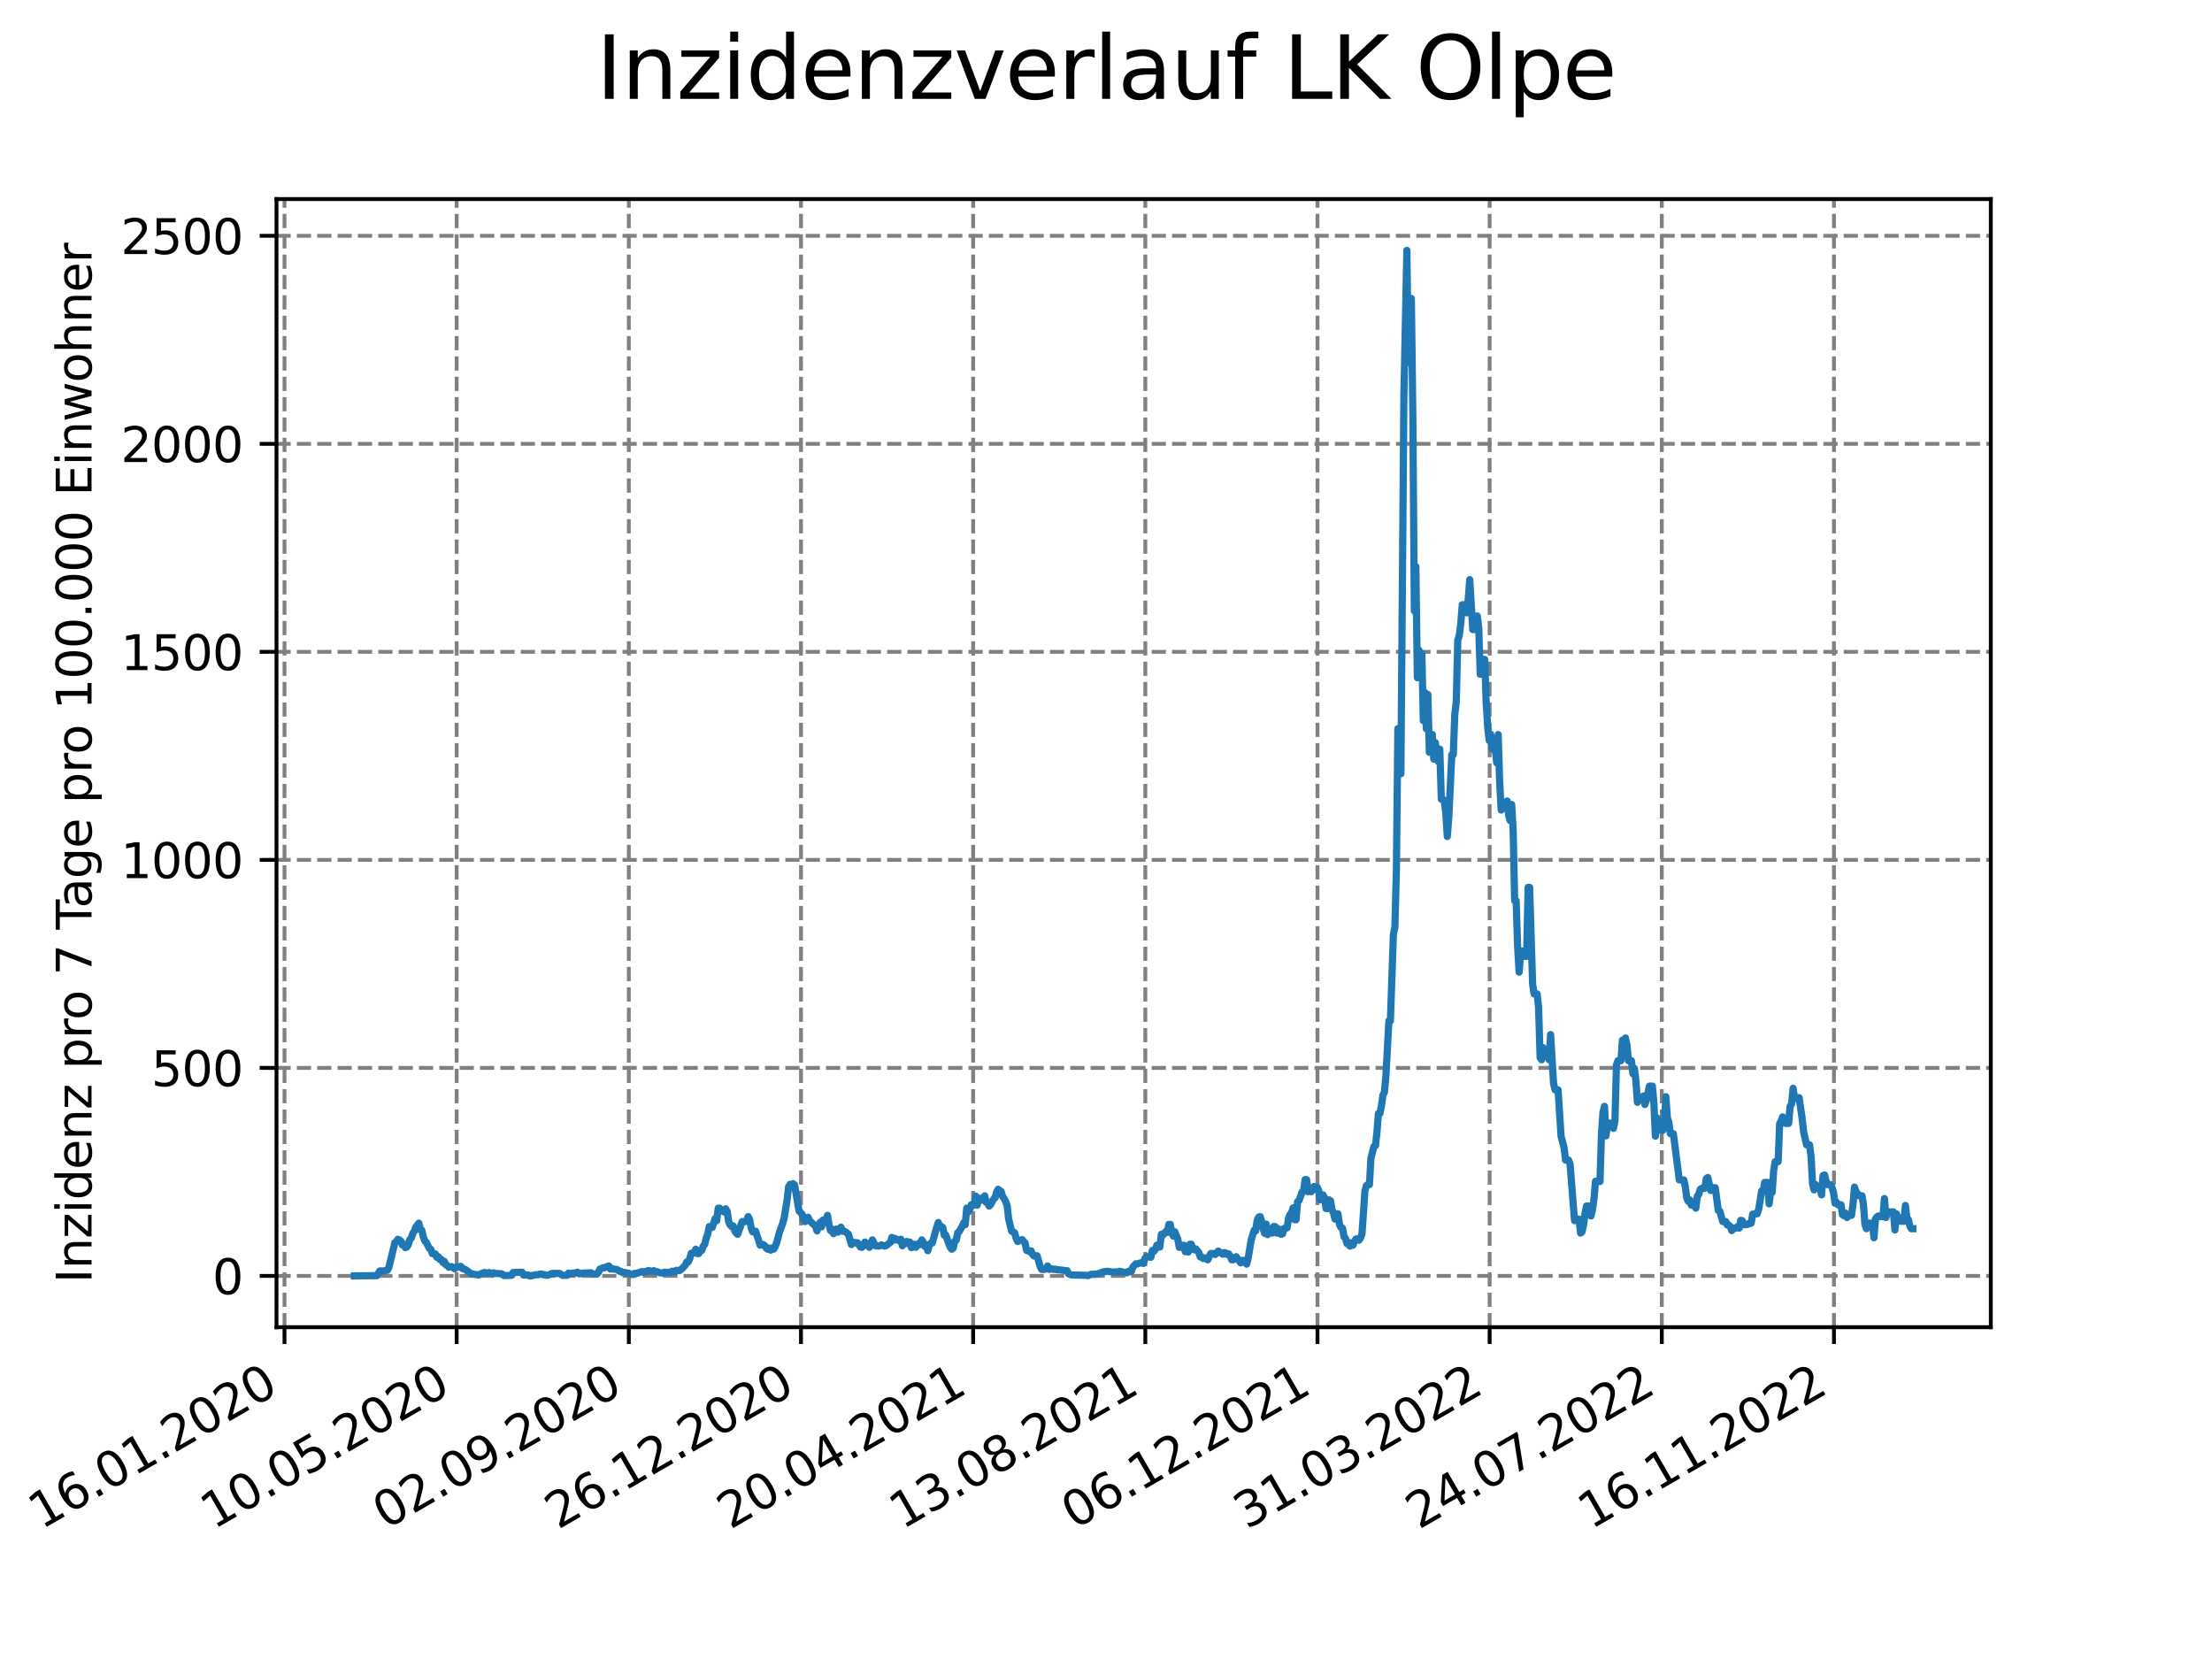 <?xml version="1.0" encoding="utf-8" standalone="no"?>
<!DOCTYPE svg PUBLIC "-//W3C//DTD SVG 1.1//EN"
  "http://www.w3.org/Graphics/SVG/1.1/DTD/svg11.dtd">
<svg xmlns:xlink="http://www.w3.org/1999/xlink" width="460.8pt" height="345.6pt" viewBox="0 0 460.8 345.6" xmlns="http://www.w3.org/2000/svg" version="1.1">
 <defs>
  <style type="text/css">*{stroke-linejoin: round; stroke-linecap: butt}</style>
 </defs>
 <g id="figure_1">
  <g id="patch_1">
   <path d="M 0 345.6 
L 460.8 345.6 
L 460.8 0 
L 0 0 
z
" style="fill: #ffffff"/>
  </g>
  <g id="axes_1">
   <g id="patch_2">
    <path d="M 57.6 276.48 
L 414.72 276.48 
L 414.72 41.472 
L 57.6 41.472 
z
" style="fill: #ffffff"/>
   </g>
   <g id="matplotlib.axis_1">
    <g id="xtick_1">
     <g id="line2d_1">
      <path d="M 59.266 276.48 
L 59.266 41.472 
" clip-path="url(#p05244211dd)" style="fill: none; stroke-dasharray: 2.96,1.28; stroke-dashoffset: 0; stroke: #808080; stroke-width: 0.8"/>
     </g>
     <g id="line2d_2">
      <defs>
       <path id="m98b326bfba" d="M 0 0 
L 0 3.5 
" style="stroke: #000000; stroke-width: 0.8"/>
      </defs>
      <g>
       <use xlink:href="#m98b326bfba" x="59.266" y="276.48" style="stroke: #000000; stroke-width: 0.8"/>
      </g>
     </g>
     <g id="text_1">
      <!-- 16.01.2020 -->
      <g transform="translate(8.641 318.689) rotate(-30) scale(0.1 -0.1)">
       <defs>
        <path id="DejaVuSans-31" d="M 794 531 
L 1825 531 
L 1825 4091 
L 703 3866 
L 703 4441 
L 1819 4666 
L 2450 4666 
L 2450 531 
L 3481 531 
L 3481 0 
L 794 0 
L 794 531 
z
" transform="scale(0.016)"/>
        <path id="DejaVuSans-36" d="M 2113 2584 
Q 1688 2584 1439 2293 
Q 1191 2003 1191 1497 
Q 1191 994 1439 701 
Q 1688 409 2113 409 
Q 2538 409 2786 701 
Q 3034 994 3034 1497 
Q 3034 2003 2786 2293 
Q 2538 2584 2113 2584 
z
M 3366 4563 
L 3366 3988 
Q 3128 4100 2886 4159 
Q 2644 4219 2406 4219 
Q 1781 4219 1451 3797 
Q 1122 3375 1075 2522 
Q 1259 2794 1537 2939 
Q 1816 3084 2150 3084 
Q 2853 3084 3261 2657 
Q 3669 2231 3669 1497 
Q 3669 778 3244 343 
Q 2819 -91 2113 -91 
Q 1303 -91 875 529 
Q 447 1150 447 2328 
Q 447 3434 972 4092 
Q 1497 4750 2381 4750 
Q 2619 4750 2861 4703 
Q 3103 4656 3366 4563 
z
" transform="scale(0.016)"/>
        <path id="DejaVuSans-2e" d="M 684 794 
L 1344 794 
L 1344 0 
L 684 0 
L 684 794 
z
" transform="scale(0.016)"/>
        <path id="DejaVuSans-30" d="M 2034 4250 
Q 1547 4250 1301 3770 
Q 1056 3291 1056 2328 
Q 1056 1369 1301 889 
Q 1547 409 2034 409 
Q 2525 409 2770 889 
Q 3016 1369 3016 2328 
Q 3016 3291 2770 3770 
Q 2525 4250 2034 4250 
z
M 2034 4750 
Q 2819 4750 3233 4129 
Q 3647 3509 3647 2328 
Q 3647 1150 3233 529 
Q 2819 -91 2034 -91 
Q 1250 -91 836 529 
Q 422 1150 422 2328 
Q 422 3509 836 4129 
Q 1250 4750 2034 4750 
z
" transform="scale(0.016)"/>
        <path id="DejaVuSans-32" d="M 1228 531 
L 3431 531 
L 3431 0 
L 469 0 
L 469 531 
Q 828 903 1448 1529 
Q 2069 2156 2228 2338 
Q 2531 2678 2651 2914 
Q 2772 3150 2772 3378 
Q 2772 3750 2511 3984 
Q 2250 4219 1831 4219 
Q 1534 4219 1204 4116 
Q 875 4013 500 3803 
L 500 4441 
Q 881 4594 1212 4672 
Q 1544 4750 1819 4750 
Q 2544 4750 2975 4387 
Q 3406 4025 3406 3419 
Q 3406 3131 3298 2873 
Q 3191 2616 2906 2266 
Q 2828 2175 2409 1742 
Q 1991 1309 1228 531 
z
" transform="scale(0.016)"/>
       </defs>
       <use xlink:href="#DejaVuSans-31"/>
       <use xlink:href="#DejaVuSans-36" x="63.623"/>
       <use xlink:href="#DejaVuSans-2e" x="127.246"/>
       <use xlink:href="#DejaVuSans-30" x="159.033"/>
       <use xlink:href="#DejaVuSans-31" x="222.656"/>
       <use xlink:href="#DejaVuSans-2e" x="286.279"/>
       <use xlink:href="#DejaVuSans-32" x="318.066"/>
       <use xlink:href="#DejaVuSans-30" x="381.689"/>
       <use xlink:href="#DejaVuSans-32" x="445.312"/>
       <use xlink:href="#DejaVuSans-30" x="508.936"/>
      </g>
     </g>
    </g>
    <g id="xtick_2">
     <g id="line2d_3">
      <path d="M 95.131 276.48 
L 95.131 41.472 
" clip-path="url(#p05244211dd)" style="fill: none; stroke-dasharray: 2.96,1.28; stroke-dashoffset: 0; stroke: #808080; stroke-width: 0.8"/>
     </g>
     <g id="line2d_4">
      <g>
       <use xlink:href="#m98b326bfba" x="95.131" y="276.48" style="stroke: #000000; stroke-width: 0.8"/>
      </g>
     </g>
     <g id="text_2">
      <!-- 10.05.2020 -->
      <g transform="translate(44.505 318.689) rotate(-30) scale(0.1 -0.1)">
       <defs>
        <path id="DejaVuSans-35" d="M 691 4666 
L 3169 4666 
L 3169 4134 
L 1269 4134 
L 1269 2991 
Q 1406 3038 1543 3061 
Q 1681 3084 1819 3084 
Q 2600 3084 3056 2656 
Q 3513 2228 3513 1497 
Q 3513 744 3044 326 
Q 2575 -91 1722 -91 
Q 1428 -91 1123 -41 
Q 819 9 494 109 
L 494 744 
Q 775 591 1075 516 
Q 1375 441 1709 441 
Q 2250 441 2565 725 
Q 2881 1009 2881 1497 
Q 2881 1984 2565 2268 
Q 2250 2553 1709 2553 
Q 1456 2553 1204 2497 
Q 953 2441 691 2322 
L 691 4666 
z
" transform="scale(0.016)"/>
       </defs>
       <use xlink:href="#DejaVuSans-31"/>
       <use xlink:href="#DejaVuSans-30" x="63.623"/>
       <use xlink:href="#DejaVuSans-2e" x="127.246"/>
       <use xlink:href="#DejaVuSans-30" x="159.033"/>
       <use xlink:href="#DejaVuSans-35" x="222.656"/>
       <use xlink:href="#DejaVuSans-2e" x="286.279"/>
       <use xlink:href="#DejaVuSans-32" x="318.066"/>
       <use xlink:href="#DejaVuSans-30" x="381.689"/>
       <use xlink:href="#DejaVuSans-32" x="445.312"/>
       <use xlink:href="#DejaVuSans-30" x="508.936"/>
      </g>
     </g>
    </g>
    <g id="xtick_3">
     <g id="line2d_5">
      <path d="M 130.996 276.48 
L 130.996 41.472 
" clip-path="url(#p05244211dd)" style="fill: none; stroke-dasharray: 2.96,1.28; stroke-dashoffset: 0; stroke: #808080; stroke-width: 0.8"/>
     </g>
     <g id="line2d_6">
      <g>
       <use xlink:href="#m98b326bfba" x="130.996" y="276.48" style="stroke: #000000; stroke-width: 0.8"/>
      </g>
     </g>
     <g id="text_3">
      <!-- 02.09.2020 -->
      <g transform="translate(80.37 318.689) rotate(-30) scale(0.1 -0.1)">
       <defs>
        <path id="DejaVuSans-39" d="M 703 97 
L 703 672 
Q 941 559 1184 500 
Q 1428 441 1663 441 
Q 2288 441 2617 861 
Q 2947 1281 2994 2138 
Q 2813 1869 2534 1725 
Q 2256 1581 1919 1581 
Q 1219 1581 811 2004 
Q 403 2428 403 3163 
Q 403 3881 828 4315 
Q 1253 4750 1959 4750 
Q 2769 4750 3195 4129 
Q 3622 3509 3622 2328 
Q 3622 1225 3098 567 
Q 2575 -91 1691 -91 
Q 1453 -91 1209 -44 
Q 966 3 703 97 
z
M 1959 2075 
Q 2384 2075 2632 2365 
Q 2881 2656 2881 3163 
Q 2881 3666 2632 3958 
Q 2384 4250 1959 4250 
Q 1534 4250 1286 3958 
Q 1038 3666 1038 3163 
Q 1038 2656 1286 2365 
Q 1534 2075 1959 2075 
z
" transform="scale(0.016)"/>
       </defs>
       <use xlink:href="#DejaVuSans-30"/>
       <use xlink:href="#DejaVuSans-32" x="63.623"/>
       <use xlink:href="#DejaVuSans-2e" x="127.246"/>
       <use xlink:href="#DejaVuSans-30" x="159.033"/>
       <use xlink:href="#DejaVuSans-39" x="222.656"/>
       <use xlink:href="#DejaVuSans-2e" x="286.279"/>
       <use xlink:href="#DejaVuSans-32" x="318.066"/>
       <use xlink:href="#DejaVuSans-30" x="381.689"/>
       <use xlink:href="#DejaVuSans-32" x="445.312"/>
       <use xlink:href="#DejaVuSans-30" x="508.936"/>
      </g>
     </g>
    </g>
    <g id="xtick_4">
     <g id="line2d_7">
      <path d="M 166.86 276.48 
L 166.86 41.472 
" clip-path="url(#p05244211dd)" style="fill: none; stroke-dasharray: 2.96,1.28; stroke-dashoffset: 0; stroke: #808080; stroke-width: 0.8"/>
     </g>
     <g id="line2d_8">
      <g>
       <use xlink:href="#m98b326bfba" x="166.86" y="276.48" style="stroke: #000000; stroke-width: 0.8"/>
      </g>
     </g>
     <g id="text_4">
      <!-- 26.12.2020 -->
      <g transform="translate(116.235 318.689) rotate(-30) scale(0.1 -0.1)">
       <use xlink:href="#DejaVuSans-32"/>
       <use xlink:href="#DejaVuSans-36" x="63.623"/>
       <use xlink:href="#DejaVuSans-2e" x="127.246"/>
       <use xlink:href="#DejaVuSans-31" x="159.033"/>
       <use xlink:href="#DejaVuSans-32" x="222.656"/>
       <use xlink:href="#DejaVuSans-2e" x="286.279"/>
       <use xlink:href="#DejaVuSans-32" x="318.066"/>
       <use xlink:href="#DejaVuSans-30" x="381.689"/>
       <use xlink:href="#DejaVuSans-32" x="445.312"/>
       <use xlink:href="#DejaVuSans-30" x="508.936"/>
      </g>
     </g>
    </g>
    <g id="xtick_5">
     <g id="line2d_9">
      <path d="M 202.725 276.48 
L 202.725 41.472 
" clip-path="url(#p05244211dd)" style="fill: none; stroke-dasharray: 2.96,1.28; stroke-dashoffset: 0; stroke: #808080; stroke-width: 0.8"/>
     </g>
     <g id="line2d_10">
      <g>
       <use xlink:href="#m98b326bfba" x="202.725" y="276.48" style="stroke: #000000; stroke-width: 0.8"/>
      </g>
     </g>
     <g id="text_5">
      <!-- 20.04.2021 -->
      <g transform="translate(152.1 318.689) rotate(-30) scale(0.1 -0.1)">
       <defs>
        <path id="DejaVuSans-34" d="M 2419 4116 
L 825 1625 
L 2419 1625 
L 2419 4116 
z
M 2253 4666 
L 3047 4666 
L 3047 1625 
L 3713 1625 
L 3713 1100 
L 3047 1100 
L 3047 0 
L 2419 0 
L 2419 1100 
L 313 1100 
L 313 1709 
L 2253 4666 
z
" transform="scale(0.016)"/>
       </defs>
       <use xlink:href="#DejaVuSans-32"/>
       <use xlink:href="#DejaVuSans-30" x="63.623"/>
       <use xlink:href="#DejaVuSans-2e" x="127.246"/>
       <use xlink:href="#DejaVuSans-30" x="159.033"/>
       <use xlink:href="#DejaVuSans-34" x="222.656"/>
       <use xlink:href="#DejaVuSans-2e" x="286.279"/>
       <use xlink:href="#DejaVuSans-32" x="318.066"/>
       <use xlink:href="#DejaVuSans-30" x="381.689"/>
       <use xlink:href="#DejaVuSans-32" x="445.312"/>
       <use xlink:href="#DejaVuSans-31" x="508.936"/>
      </g>
     </g>
    </g>
    <g id="xtick_6">
     <g id="line2d_11">
      <path d="M 238.59 276.48 
L 238.59 41.472 
" clip-path="url(#p05244211dd)" style="fill: none; stroke-dasharray: 2.96,1.28; stroke-dashoffset: 0; stroke: #808080; stroke-width: 0.8"/>
     </g>
     <g id="line2d_12">
      <g>
       <use xlink:href="#m98b326bfba" x="238.59" y="276.48" style="stroke: #000000; stroke-width: 0.8"/>
      </g>
     </g>
     <g id="text_6">
      <!-- 13.08.2021 -->
      <g transform="translate(187.965 318.689) rotate(-30) scale(0.1 -0.1)">
       <defs>
        <path id="DejaVuSans-33" d="M 2597 2516 
Q 3050 2419 3304 2112 
Q 3559 1806 3559 1356 
Q 3559 666 3084 287 
Q 2609 -91 1734 -91 
Q 1441 -91 1130 -33 
Q 819 25 488 141 
L 488 750 
Q 750 597 1062 519 
Q 1375 441 1716 441 
Q 2309 441 2620 675 
Q 2931 909 2931 1356 
Q 2931 1769 2642 2001 
Q 2353 2234 1838 2234 
L 1294 2234 
L 1294 2753 
L 1863 2753 
Q 2328 2753 2575 2939 
Q 2822 3125 2822 3475 
Q 2822 3834 2567 4026 
Q 2313 4219 1838 4219 
Q 1578 4219 1281 4162 
Q 984 4106 628 3988 
L 628 4550 
Q 988 4650 1302 4700 
Q 1616 4750 1894 4750 
Q 2613 4750 3031 4423 
Q 3450 4097 3450 3541 
Q 3450 3153 3228 2886 
Q 3006 2619 2597 2516 
z
" transform="scale(0.016)"/>
        <path id="DejaVuSans-38" d="M 2034 2216 
Q 1584 2216 1326 1975 
Q 1069 1734 1069 1313 
Q 1069 891 1326 650 
Q 1584 409 2034 409 
Q 2484 409 2743 651 
Q 3003 894 3003 1313 
Q 3003 1734 2745 1975 
Q 2488 2216 2034 2216 
z
M 1403 2484 
Q 997 2584 770 2862 
Q 544 3141 544 3541 
Q 544 4100 942 4425 
Q 1341 4750 2034 4750 
Q 2731 4750 3128 4425 
Q 3525 4100 3525 3541 
Q 3525 3141 3298 2862 
Q 3072 2584 2669 2484 
Q 3125 2378 3379 2068 
Q 3634 1759 3634 1313 
Q 3634 634 3220 271 
Q 2806 -91 2034 -91 
Q 1263 -91 848 271 
Q 434 634 434 1313 
Q 434 1759 690 2068 
Q 947 2378 1403 2484 
z
M 1172 3481 
Q 1172 3119 1398 2916 
Q 1625 2713 2034 2713 
Q 2441 2713 2670 2916 
Q 2900 3119 2900 3481 
Q 2900 3844 2670 4047 
Q 2441 4250 2034 4250 
Q 1625 4250 1398 4047 
Q 1172 3844 1172 3481 
z
" transform="scale(0.016)"/>
       </defs>
       <use xlink:href="#DejaVuSans-31"/>
       <use xlink:href="#DejaVuSans-33" x="63.623"/>
       <use xlink:href="#DejaVuSans-2e" x="127.246"/>
       <use xlink:href="#DejaVuSans-30" x="159.033"/>
       <use xlink:href="#DejaVuSans-38" x="222.656"/>
       <use xlink:href="#DejaVuSans-2e" x="286.279"/>
       <use xlink:href="#DejaVuSans-32" x="318.066"/>
       <use xlink:href="#DejaVuSans-30" x="381.689"/>
       <use xlink:href="#DejaVuSans-32" x="445.312"/>
       <use xlink:href="#DejaVuSans-31" x="508.936"/>
      </g>
     </g>
    </g>
    <g id="xtick_7">
     <g id="line2d_13">
      <path d="M 274.455 276.48 
L 274.455 41.472 
" clip-path="url(#p05244211dd)" style="fill: none; stroke-dasharray: 2.96,1.28; stroke-dashoffset: 0; stroke: #808080; stroke-width: 0.8"/>
     </g>
     <g id="line2d_14">
      <g>
       <use xlink:href="#m98b326bfba" x="274.455" y="276.48" style="stroke: #000000; stroke-width: 0.8"/>
      </g>
     </g>
     <g id="text_7">
      <!-- 06.12.2021 -->
      <g transform="translate(223.83 318.689) rotate(-30) scale(0.1 -0.1)">
       <use xlink:href="#DejaVuSans-30"/>
       <use xlink:href="#DejaVuSans-36" x="63.623"/>
       <use xlink:href="#DejaVuSans-2e" x="127.246"/>
       <use xlink:href="#DejaVuSans-31" x="159.033"/>
       <use xlink:href="#DejaVuSans-32" x="222.656"/>
       <use xlink:href="#DejaVuSans-2e" x="286.279"/>
       <use xlink:href="#DejaVuSans-32" x="318.066"/>
       <use xlink:href="#DejaVuSans-30" x="381.689"/>
       <use xlink:href="#DejaVuSans-32" x="445.312"/>
       <use xlink:href="#DejaVuSans-31" x="508.936"/>
      </g>
     </g>
    </g>
    <g id="xtick_8">
     <g id="line2d_15">
      <path d="M 310.32 276.48 
L 310.32 41.472 
" clip-path="url(#p05244211dd)" style="fill: none; stroke-dasharray: 2.96,1.28; stroke-dashoffset: 0; stroke: #808080; stroke-width: 0.8"/>
     </g>
     <g id="line2d_16">
      <g>
       <use xlink:href="#m98b326bfba" x="310.32" y="276.48" style="stroke: #000000; stroke-width: 0.8"/>
      </g>
     </g>
     <g id="text_8">
      <!-- 31.03.2022 -->
      <g transform="translate(259.694 318.689) rotate(-30) scale(0.1 -0.1)">
       <use xlink:href="#DejaVuSans-33"/>
       <use xlink:href="#DejaVuSans-31" x="63.623"/>
       <use xlink:href="#DejaVuSans-2e" x="127.246"/>
       <use xlink:href="#DejaVuSans-30" x="159.033"/>
       <use xlink:href="#DejaVuSans-33" x="222.656"/>
       <use xlink:href="#DejaVuSans-2e" x="286.279"/>
       <use xlink:href="#DejaVuSans-32" x="318.066"/>
       <use xlink:href="#DejaVuSans-30" x="381.689"/>
       <use xlink:href="#DejaVuSans-32" x="445.312"/>
       <use xlink:href="#DejaVuSans-32" x="508.936"/>
      </g>
     </g>
    </g>
    <g id="xtick_9">
     <g id="line2d_17">
      <path d="M 346.184 276.48 
L 346.184 41.472 
" clip-path="url(#p05244211dd)" style="fill: none; stroke-dasharray: 2.96,1.28; stroke-dashoffset: 0; stroke: #808080; stroke-width: 0.8"/>
     </g>
     <g id="line2d_18">
      <g>
       <use xlink:href="#m98b326bfba" x="346.184" y="276.48" style="stroke: #000000; stroke-width: 0.8"/>
      </g>
     </g>
     <g id="text_9">
      <!-- 24.07.2022 -->
      <g transform="translate(295.559 318.689) rotate(-30) scale(0.1 -0.1)">
       <defs>
        <path id="DejaVuSans-37" d="M 525 4666 
L 3525 4666 
L 3525 4397 
L 1831 0 
L 1172 0 
L 2766 4134 
L 525 4134 
L 525 4666 
z
" transform="scale(0.016)"/>
       </defs>
       <use xlink:href="#DejaVuSans-32"/>
       <use xlink:href="#DejaVuSans-34" x="63.623"/>
       <use xlink:href="#DejaVuSans-2e" x="127.246"/>
       <use xlink:href="#DejaVuSans-30" x="159.033"/>
       <use xlink:href="#DejaVuSans-37" x="222.656"/>
       <use xlink:href="#DejaVuSans-2e" x="286.279"/>
       <use xlink:href="#DejaVuSans-32" x="318.066"/>
       <use xlink:href="#DejaVuSans-30" x="381.689"/>
       <use xlink:href="#DejaVuSans-32" x="445.312"/>
       <use xlink:href="#DejaVuSans-32" x="508.936"/>
      </g>
     </g>
    </g>
    <g id="xtick_10">
     <g id="line2d_19">
      <path d="M 382.049 276.48 
L 382.049 41.472 
" clip-path="url(#p05244211dd)" style="fill: none; stroke-dasharray: 2.96,1.28; stroke-dashoffset: 0; stroke: #808080; stroke-width: 0.8"/>
     </g>
     <g id="line2d_20">
      <g>
       <use xlink:href="#m98b326bfba" x="382.049" y="276.48" style="stroke: #000000; stroke-width: 0.8"/>
      </g>
     </g>
     <g id="text_10">
      <!-- 16.11.2022 -->
      <g transform="translate(331.424 318.689) rotate(-30) scale(0.1 -0.1)">
       <use xlink:href="#DejaVuSans-31"/>
       <use xlink:href="#DejaVuSans-36" x="63.623"/>
       <use xlink:href="#DejaVuSans-2e" x="127.246"/>
       <use xlink:href="#DejaVuSans-31" x="159.033"/>
       <use xlink:href="#DejaVuSans-31" x="222.656"/>
       <use xlink:href="#DejaVuSans-2e" x="286.279"/>
       <use xlink:href="#DejaVuSans-32" x="318.066"/>
       <use xlink:href="#DejaVuSans-30" x="381.689"/>
       <use xlink:href="#DejaVuSans-32" x="445.312"/>
       <use xlink:href="#DejaVuSans-32" x="508.936"/>
      </g>
     </g>
    </g>
   </g>
   <g id="matplotlib.axis_2">
    <g id="ytick_1">
     <g id="line2d_21">
      <path d="M 57.6 265.798 
L 414.72 265.798 
" clip-path="url(#p05244211dd)" style="fill: none; stroke-dasharray: 2.96,1.28; stroke-dashoffset: 0; stroke: #808080; stroke-width: 0.8"/>
     </g>
     <g id="line2d_22">
      <defs>
       <path id="m832ee7e97d" d="M 0 0 
L -3.5 0 
" style="stroke: #000000; stroke-width: 0.8"/>
      </defs>
      <g>
       <use xlink:href="#m832ee7e97d" x="57.6" y="265.798" style="stroke: #000000; stroke-width: 0.8"/>
      </g>
     </g>
     <g id="text_11">
      <!-- 0 -->
      <g transform="translate(44.237 269.597) scale(0.1 -0.1)">
       <use xlink:href="#DejaVuSans-30"/>
      </g>
     </g>
    </g>
    <g id="ytick_2">
     <g id="line2d_23">
      <path d="M 57.6 222.463 
L 414.72 222.463 
" clip-path="url(#p05244211dd)" style="fill: none; stroke-dasharray: 2.96,1.28; stroke-dashoffset: 0; stroke: #808080; stroke-width: 0.8"/>
     </g>
     <g id="line2d_24">
      <g>
       <use xlink:href="#m832ee7e97d" x="57.6" y="222.463" style="stroke: #000000; stroke-width: 0.8"/>
      </g>
     </g>
     <g id="text_12">
      <!-- 500 -->
      <g transform="translate(31.512 226.262) scale(0.1 -0.1)">
       <use xlink:href="#DejaVuSans-35"/>
       <use xlink:href="#DejaVuSans-30" x="63.623"/>
       <use xlink:href="#DejaVuSans-30" x="127.246"/>
      </g>
     </g>
    </g>
    <g id="ytick_3">
     <g id="line2d_25">
      <path d="M 57.6 179.127 
L 414.72 179.127 
" clip-path="url(#p05244211dd)" style="fill: none; stroke-dasharray: 2.96,1.28; stroke-dashoffset: 0; stroke: #808080; stroke-width: 0.8"/>
     </g>
     <g id="line2d_26">
      <g>
       <use xlink:href="#m832ee7e97d" x="57.6" y="179.127" style="stroke: #000000; stroke-width: 0.8"/>
      </g>
     </g>
     <g id="text_13">
      <!-- 1000 -->
      <g transform="translate(25.15 182.926) scale(0.1 -0.1)">
       <use xlink:href="#DejaVuSans-31"/>
       <use xlink:href="#DejaVuSans-30" x="63.623"/>
       <use xlink:href="#DejaVuSans-30" x="127.246"/>
       <use xlink:href="#DejaVuSans-30" x="190.869"/>
      </g>
     </g>
    </g>
    <g id="ytick_4">
     <g id="line2d_27">
      <path d="M 57.6 135.792 
L 414.72 135.792 
" clip-path="url(#p05244211dd)" style="fill: none; stroke-dasharray: 2.96,1.28; stroke-dashoffset: 0; stroke: #808080; stroke-width: 0.8"/>
     </g>
     <g id="line2d_28">
      <g>
       <use xlink:href="#m832ee7e97d" x="57.6" y="135.792" style="stroke: #000000; stroke-width: 0.8"/>
      </g>
     </g>
     <g id="text_14">
      <!-- 1500 -->
      <g transform="translate(25.15 139.591) scale(0.1 -0.1)">
       <use xlink:href="#DejaVuSans-31"/>
       <use xlink:href="#DejaVuSans-35" x="63.623"/>
       <use xlink:href="#DejaVuSans-30" x="127.246"/>
       <use xlink:href="#DejaVuSans-30" x="190.869"/>
      </g>
     </g>
    </g>
    <g id="ytick_5">
     <g id="line2d_29">
      <path d="M 57.6 92.457 
L 414.72 92.457 
" clip-path="url(#p05244211dd)" style="fill: none; stroke-dasharray: 2.96,1.28; stroke-dashoffset: 0; stroke: #808080; stroke-width: 0.8"/>
     </g>
     <g id="line2d_30">
      <g>
       <use xlink:href="#m832ee7e97d" x="57.6" y="92.457" style="stroke: #000000; stroke-width: 0.8"/>
      </g>
     </g>
     <g id="text_15">
      <!-- 2000 -->
      <g transform="translate(25.15 96.256) scale(0.1 -0.1)">
       <use xlink:href="#DejaVuSans-32"/>
       <use xlink:href="#DejaVuSans-30" x="63.623"/>
       <use xlink:href="#DejaVuSans-30" x="127.246"/>
       <use xlink:href="#DejaVuSans-30" x="190.869"/>
      </g>
     </g>
    </g>
    <g id="ytick_6">
     <g id="line2d_31">
      <path d="M 57.6 49.121 
L 414.72 49.121 
" clip-path="url(#p05244211dd)" style="fill: none; stroke-dasharray: 2.96,1.28; stroke-dashoffset: 0; stroke: #808080; stroke-width: 0.8"/>
     </g>
     <g id="line2d_32">
      <g>
       <use xlink:href="#m832ee7e97d" x="57.6" y="49.121" style="stroke: #000000; stroke-width: 0.8"/>
      </g>
     </g>
     <g id="text_16">
      <!-- 2500 -->
      <g transform="translate(25.15 52.921) scale(0.1 -0.1)">
       <use xlink:href="#DejaVuSans-32"/>
       <use xlink:href="#DejaVuSans-35" x="63.623"/>
       <use xlink:href="#DejaVuSans-30" x="127.246"/>
       <use xlink:href="#DejaVuSans-30" x="190.869"/>
      </g>
     </g>
    </g>
    <g id="text_17">
     <!-- Inzidenz pro 7 Tage pro 100.000 Einwohner -->
     <g transform="translate(19.07 267.301) rotate(-90) scale(0.1 -0.1)">
      <defs>
       <path id="DejaVuSans-49" d="M 628 4666 
L 1259 4666 
L 1259 0 
L 628 0 
L 628 4666 
z
" transform="scale(0.016)"/>
       <path id="DejaVuSans-6e" d="M 3513 2113 
L 3513 0 
L 2938 0 
L 2938 2094 
Q 2938 2591 2744 2837 
Q 2550 3084 2163 3084 
Q 1697 3084 1428 2787 
Q 1159 2491 1159 1978 
L 1159 0 
L 581 0 
L 581 3500 
L 1159 3500 
L 1159 2956 
Q 1366 3272 1645 3428 
Q 1925 3584 2291 3584 
Q 2894 3584 3203 3211 
Q 3513 2838 3513 2113 
z
" transform="scale(0.016)"/>
       <path id="DejaVuSans-7a" d="M 353 3500 
L 3084 3500 
L 3084 2975 
L 922 459 
L 3084 459 
L 3084 0 
L 275 0 
L 275 525 
L 2438 3041 
L 353 3041 
L 353 3500 
z
" transform="scale(0.016)"/>
       <path id="DejaVuSans-69" d="M 603 3500 
L 1178 3500 
L 1178 0 
L 603 0 
L 603 3500 
z
M 603 4863 
L 1178 4863 
L 1178 4134 
L 603 4134 
L 603 4863 
z
" transform="scale(0.016)"/>
       <path id="DejaVuSans-64" d="M 2906 2969 
L 2906 4863 
L 3481 4863 
L 3481 0 
L 2906 0 
L 2906 525 
Q 2725 213 2448 61 
Q 2172 -91 1784 -91 
Q 1150 -91 751 415 
Q 353 922 353 1747 
Q 353 2572 751 3078 
Q 1150 3584 1784 3584 
Q 2172 3584 2448 3432 
Q 2725 3281 2906 2969 
z
M 947 1747 
Q 947 1113 1208 752 
Q 1469 391 1925 391 
Q 2381 391 2643 752 
Q 2906 1113 2906 1747 
Q 2906 2381 2643 2742 
Q 2381 3103 1925 3103 
Q 1469 3103 1208 2742 
Q 947 2381 947 1747 
z
" transform="scale(0.016)"/>
       <path id="DejaVuSans-65" d="M 3597 1894 
L 3597 1613 
L 953 1613 
Q 991 1019 1311 708 
Q 1631 397 2203 397 
Q 2534 397 2845 478 
Q 3156 559 3463 722 
L 3463 178 
Q 3153 47 2828 -22 
Q 2503 -91 2169 -91 
Q 1331 -91 842 396 
Q 353 884 353 1716 
Q 353 2575 817 3079 
Q 1281 3584 2069 3584 
Q 2775 3584 3186 3129 
Q 3597 2675 3597 1894 
z
M 3022 2063 
Q 3016 2534 2758 2815 
Q 2500 3097 2075 3097 
Q 1594 3097 1305 2825 
Q 1016 2553 972 2059 
L 3022 2063 
z
" transform="scale(0.016)"/>
       <path id="DejaVuSans-20" transform="scale(0.016)"/>
       <path id="DejaVuSans-70" d="M 1159 525 
L 1159 -1331 
L 581 -1331 
L 581 3500 
L 1159 3500 
L 1159 2969 
Q 1341 3281 1617 3432 
Q 1894 3584 2278 3584 
Q 2916 3584 3314 3078 
Q 3713 2572 3713 1747 
Q 3713 922 3314 415 
Q 2916 -91 2278 -91 
Q 1894 -91 1617 61 
Q 1341 213 1159 525 
z
M 3116 1747 
Q 3116 2381 2855 2742 
Q 2594 3103 2138 3103 
Q 1681 3103 1420 2742 
Q 1159 2381 1159 1747 
Q 1159 1113 1420 752 
Q 1681 391 2138 391 
Q 2594 391 2855 752 
Q 3116 1113 3116 1747 
z
" transform="scale(0.016)"/>
       <path id="DejaVuSans-72" d="M 2631 2963 
Q 2534 3019 2420 3045 
Q 2306 3072 2169 3072 
Q 1681 3072 1420 2755 
Q 1159 2438 1159 1844 
L 1159 0 
L 581 0 
L 581 3500 
L 1159 3500 
L 1159 2956 
Q 1341 3275 1631 3429 
Q 1922 3584 2338 3584 
Q 2397 3584 2469 3576 
Q 2541 3569 2628 3553 
L 2631 2963 
z
" transform="scale(0.016)"/>
       <path id="DejaVuSans-6f" d="M 1959 3097 
Q 1497 3097 1228 2736 
Q 959 2375 959 1747 
Q 959 1119 1226 758 
Q 1494 397 1959 397 
Q 2419 397 2687 759 
Q 2956 1122 2956 1747 
Q 2956 2369 2687 2733 
Q 2419 3097 1959 3097 
z
M 1959 3584 
Q 2709 3584 3137 3096 
Q 3566 2609 3566 1747 
Q 3566 888 3137 398 
Q 2709 -91 1959 -91 
Q 1206 -91 779 398 
Q 353 888 353 1747 
Q 353 2609 779 3096 
Q 1206 3584 1959 3584 
z
" transform="scale(0.016)"/>
       <path id="DejaVuSans-54" d="M -19 4666 
L 3928 4666 
L 3928 4134 
L 2272 4134 
L 2272 0 
L 1638 0 
L 1638 4134 
L -19 4134 
L -19 4666 
z
" transform="scale(0.016)"/>
       <path id="DejaVuSans-61" d="M 2194 1759 
Q 1497 1759 1228 1600 
Q 959 1441 959 1056 
Q 959 750 1161 570 
Q 1363 391 1709 391 
Q 2188 391 2477 730 
Q 2766 1069 2766 1631 
L 2766 1759 
L 2194 1759 
z
M 3341 1997 
L 3341 0 
L 2766 0 
L 2766 531 
Q 2569 213 2275 61 
Q 1981 -91 1556 -91 
Q 1019 -91 701 211 
Q 384 513 384 1019 
Q 384 1609 779 1909 
Q 1175 2209 1959 2209 
L 2766 2209 
L 2766 2266 
Q 2766 2663 2505 2880 
Q 2244 3097 1772 3097 
Q 1472 3097 1187 3025 
Q 903 2953 641 2809 
L 641 3341 
Q 956 3463 1253 3523 
Q 1550 3584 1831 3584 
Q 2591 3584 2966 3190 
Q 3341 2797 3341 1997 
z
" transform="scale(0.016)"/>
       <path id="DejaVuSans-67" d="M 2906 1791 
Q 2906 2416 2648 2759 
Q 2391 3103 1925 3103 
Q 1463 3103 1205 2759 
Q 947 2416 947 1791 
Q 947 1169 1205 825 
Q 1463 481 1925 481 
Q 2391 481 2648 825 
Q 2906 1169 2906 1791 
z
M 3481 434 
Q 3481 -459 3084 -895 
Q 2688 -1331 1869 -1331 
Q 1566 -1331 1297 -1286 
Q 1028 -1241 775 -1147 
L 775 -588 
Q 1028 -725 1275 -790 
Q 1522 -856 1778 -856 
Q 2344 -856 2625 -561 
Q 2906 -266 2906 331 
L 2906 616 
Q 2728 306 2450 153 
Q 2172 0 1784 0 
Q 1141 0 747 490 
Q 353 981 353 1791 
Q 353 2603 747 3093 
Q 1141 3584 1784 3584 
Q 2172 3584 2450 3431 
Q 2728 3278 2906 2969 
L 2906 3500 
L 3481 3500 
L 3481 434 
z
" transform="scale(0.016)"/>
       <path id="DejaVuSans-45" d="M 628 4666 
L 3578 4666 
L 3578 4134 
L 1259 4134 
L 1259 2753 
L 3481 2753 
L 3481 2222 
L 1259 2222 
L 1259 531 
L 3634 531 
L 3634 0 
L 628 0 
L 628 4666 
z
" transform="scale(0.016)"/>
       <path id="DejaVuSans-77" d="M 269 3500 
L 844 3500 
L 1563 769 
L 2278 3500 
L 2956 3500 
L 3675 769 
L 4391 3500 
L 4966 3500 
L 4050 0 
L 3372 0 
L 2619 2869 
L 1863 0 
L 1184 0 
L 269 3500 
z
" transform="scale(0.016)"/>
       <path id="DejaVuSans-68" d="M 3513 2113 
L 3513 0 
L 2938 0 
L 2938 2094 
Q 2938 2591 2744 2837 
Q 2550 3084 2163 3084 
Q 1697 3084 1428 2787 
Q 1159 2491 1159 1978 
L 1159 0 
L 581 0 
L 581 4863 
L 1159 4863 
L 1159 2956 
Q 1366 3272 1645 3428 
Q 1925 3584 2291 3584 
Q 2894 3584 3203 3211 
Q 3513 2838 3513 2113 
z
" transform="scale(0.016)"/>
      </defs>
      <use xlink:href="#DejaVuSans-49"/>
      <use xlink:href="#DejaVuSans-6e" x="29.492"/>
      <use xlink:href="#DejaVuSans-7a" x="92.871"/>
      <use xlink:href="#DejaVuSans-69" x="145.361"/>
      <use xlink:href="#DejaVuSans-64" x="173.145"/>
      <use xlink:href="#DejaVuSans-65" x="236.621"/>
      <use xlink:href="#DejaVuSans-6e" x="298.145"/>
      <use xlink:href="#DejaVuSans-7a" x="361.523"/>
      <use xlink:href="#DejaVuSans-20" x="414.014"/>
      <use xlink:href="#DejaVuSans-70" x="445.801"/>
      <use xlink:href="#DejaVuSans-72" x="509.277"/>
      <use xlink:href="#DejaVuSans-6f" x="548.141"/>
      <use xlink:href="#DejaVuSans-20" x="609.322"/>
      <use xlink:href="#DejaVuSans-37" x="641.109"/>
      <use xlink:href="#DejaVuSans-20" x="704.732"/>
      <use xlink:href="#DejaVuSans-54" x="736.52"/>
      <use xlink:href="#DejaVuSans-61" x="781.104"/>
      <use xlink:href="#DejaVuSans-67" x="842.383"/>
      <use xlink:href="#DejaVuSans-65" x="905.859"/>
      <use xlink:href="#DejaVuSans-20" x="967.383"/>
      <use xlink:href="#DejaVuSans-70" x="999.17"/>
      <use xlink:href="#DejaVuSans-72" x="1062.646"/>
      <use xlink:href="#DejaVuSans-6f" x="1101.51"/>
      <use xlink:href="#DejaVuSans-20" x="1162.691"/>
      <use xlink:href="#DejaVuSans-31" x="1194.479"/>
      <use xlink:href="#DejaVuSans-30" x="1258.102"/>
      <use xlink:href="#DejaVuSans-30" x="1321.725"/>
      <use xlink:href="#DejaVuSans-2e" x="1385.348"/>
      <use xlink:href="#DejaVuSans-30" x="1417.135"/>
      <use xlink:href="#DejaVuSans-30" x="1480.758"/>
      <use xlink:href="#DejaVuSans-30" x="1544.381"/>
      <use xlink:href="#DejaVuSans-20" x="1608.004"/>
      <use xlink:href="#DejaVuSans-45" x="1639.791"/>
      <use xlink:href="#DejaVuSans-69" x="1702.975"/>
      <use xlink:href="#DejaVuSans-6e" x="1730.758"/>
      <use xlink:href="#DejaVuSans-77" x="1794.137"/>
      <use xlink:href="#DejaVuSans-6f" x="1875.924"/>
      <use xlink:href="#DejaVuSans-68" x="1937.105"/>
      <use xlink:href="#DejaVuSans-6e" x="2000.484"/>
      <use xlink:href="#DejaVuSans-65" x="2063.863"/>
      <use xlink:href="#DejaVuSans-72" x="2125.387"/>
     </g>
    </g>
   </g>
   <g id="line2d_33">
    <path d="M 73.833 265.798 
L 78.511 265.733 
L 79.134 264.763 
L 80.07 264.763 
L 80.382 264.633 
L 80.694 264.633 
L 81.006 264.051 
L 82.253 258.875 
L 82.565 258.681 
L 82.877 258.163 
L 83.189 258.292 
L 83.501 258.551 
L 83.813 259.328 
L 84.124 259.134 
L 84.436 259.91 
L 84.748 259.781 
L 85.06 259.263 
L 85.372 258.228 
L 85.684 257.904 
L 85.996 256.934 
L 86.307 256.481 
L 86.619 255.64 
L 87.243 254.799 
L 87.555 256.157 
L 87.867 256.287 
L 88.179 257.645 
L 88.491 258.487 
L 88.802 258.81 
L 89.426 260.039 
L 89.738 260.234 
L 90.05 261.139 
L 90.674 261.204 
L 90.985 261.916 
L 91.297 261.786 
L 91.609 262.369 
L 91.921 262.369 
L 92.233 262.951 
L 92.545 262.757 
L 92.857 263.469 
L 93.169 263.598 
L 93.48 263.986 
L 94.104 263.857 
L 94.728 264.31 
L 95.04 263.986 
L 95.352 263.986 
L 95.975 263.792 
L 96.287 264.245 
L 96.911 264.439 
L 98.158 265.345 
L 99.718 265.604 
L 100.342 265.28 
L 100.965 265.086 
L 101.277 265.216 
L 101.589 265.216 
L 101.901 265.086 
L 102.525 265.345 
L 102.836 265.151 
L 103.148 265.28 
L 104.396 265.345 
L 104.708 265.474 
L 105.02 265.733 
L 106.579 265.668 
L 106.891 265.086 
L 108.762 265.021 
L 109.074 265.604 
L 110.009 265.604 
L 110.321 265.798 
L 110.633 265.798 
L 110.945 265.668 
L 111.257 265.668 
L 111.569 265.539 
L 112.192 265.539 
L 112.504 265.41 
L 112.816 265.41 
L 113.128 265.539 
L 113.44 265.539 
L 113.752 265.668 
L 114.064 265.668 
L 114.999 265.28 
L 116.559 265.28 
L 117.182 265.668 
L 118.118 265.668 
L 118.43 265.216 
L 118.742 265.345 
L 119.054 265.216 
L 119.677 265.216 
L 120.301 265.021 
L 120.613 265.345 
L 120.925 265.345 
L 121.237 265.216 
L 123.108 265.151 
L 123.42 265.345 
L 124.355 265.41 
L 124.667 265.021 
L 124.979 264.374 
L 125.603 264.116 
L 125.915 264.116 
L 126.538 263.792 
L 126.85 263.727 
L 127.162 264.374 
L 127.474 264.245 
L 127.786 264.374 
L 128.41 264.439 
L 128.721 264.568 
L 129.033 264.827 
L 129.345 264.827 
L 129.657 265.086 
L 130.281 265.086 
L 130.593 265.216 
L 130.905 265.216 
L 131.528 265.474 
L 131.84 265.474 
L 132.152 265.28 
L 132.776 265.216 
L 133.711 264.892 
L 134.023 265.021 
L 134.335 264.892 
L 134.647 264.892 
L 134.959 264.698 
L 135.271 264.698 
L 135.583 264.827 
L 135.894 264.827 
L 136.206 264.698 
L 136.518 264.892 
L 136.83 264.892 
L 137.454 265.151 
L 138.078 265.216 
L 138.389 265.021 
L 139.637 265.086 
L 139.949 264.827 
L 140.261 264.827 
L 140.572 265.021 
L 140.884 264.633 
L 141.508 264.698 
L 142.132 264.245 
L 142.756 263.533 
L 143.067 262.886 
L 143.379 262.886 
L 143.691 262.175 
L 144.003 261.075 
L 144.627 261.01 
L 144.939 260.234 
L 145.25 261.139 
L 145.562 261.139 
L 145.874 260.492 
L 146.186 260.492 
L 146.498 259.586 
L 146.81 259.198 
L 147.122 257.904 
L 147.434 257.128 
L 147.745 255.51 
L 148.369 255.704 
L 148.993 253.828 
L 149.305 254.281 
L 149.617 251.693 
L 149.929 251.693 
L 150.24 252.146 
L 150.864 252.469 
L 151.176 251.822 
L 151.488 252.34 
L 151.8 254.54 
L 152.112 255.187 
L 152.423 255.51 
L 152.735 255.381 
L 153.047 256.351 
L 153.359 256.869 
L 153.671 257.128 
L 154.607 254.475 
L 155.23 254.475 
L 155.542 254.281 
L 155.854 253.44 
L 156.166 254.087 
L 156.478 255.769 
L 156.79 256.61 
L 157.101 256.675 
L 157.413 256.481 
L 158.349 259.392 
L 158.661 259.263 
L 158.973 259.263 
L 159.285 259.457 
L 159.596 259.975 
L 159.908 260.234 
L 160.22 259.975 
L 160.532 260.428 
L 160.844 259.975 
L 161.156 260.234 
L 161.468 259.716 
L 161.779 258.939 
L 162.403 256.61 
L 163.027 254.928 
L 163.339 253.828 
L 163.963 250.011 
L 164.274 247.229 
L 164.586 246.711 
L 164.898 246.776 
L 165.21 246.582 
L 165.522 246.84 
L 166.458 252.275 
L 167.081 252.922 
L 167.393 254.087 
L 167.705 254.475 
L 168.017 253.699 
L 168.329 253.569 
L 168.641 254.281 
L 169.888 255.446 
L 170.2 256.416 
L 170.512 255.316 
L 170.824 254.669 
L 171.136 255.575 
L 171.447 254.152 
L 171.759 254.346 
L 172.071 254.346 
L 172.383 253.181 
L 172.695 255.122 
L 173.007 256.351 
L 173.319 256.028 
L 173.63 256.998 
L 174.254 256.028 
L 174.566 256.675 
L 175.19 255.64 
L 175.502 256.481 
L 175.814 256.481 
L 176.125 256.61 
L 176.749 257.128 
L 177.373 259.263 
L 177.685 258.875 
L 177.997 258.81 
L 178.308 258.939 
L 178.62 258.875 
L 179.244 259.781 
L 179.556 259.845 
L 179.868 259.457 
L 180.18 258.745 
L 181.115 259.845 
L 181.427 258.875 
L 181.739 258.292 
L 182.363 259.522 
L 182.987 259.586 
L 183.298 259.522 
L 183.61 259.328 
L 184.234 259.586 
L 184.546 259.522 
L 185.481 258.81 
L 185.793 257.775 
L 186.105 258.357 
L 186.417 257.969 
L 186.729 258.292 
L 187.041 258.228 
L 187.353 258.487 
L 187.665 258.163 
L 187.976 259.522 
L 188.288 259.198 
L 188.6 259.069 
L 188.912 258.616 
L 189.224 258.875 
L 189.536 258.745 
L 189.848 259.91 
L 190.159 259.716 
L 190.471 259.198 
L 190.783 259.845 
L 191.407 259.004 
L 191.719 259.263 
L 192.031 258.292 
L 192.343 258.745 
L 192.654 259.651 
L 192.966 259.328 
L 193.278 260.557 
L 193.59 259.392 
L 193.902 259.004 
L 194.214 258.939 
L 194.837 256.675 
L 195.461 254.669 
L 195.773 255.446 
L 196.085 255.51 
L 196.397 255.704 
L 196.709 257.322 
L 197.021 257.257 
L 197.644 259.069 
L 197.956 259.845 
L 198.268 260.234 
L 198.58 259.975 
L 198.892 258.551 
L 199.204 258.357 
L 199.516 256.804 
L 199.827 256.546 
L 200.451 255.446 
L 200.763 254.734 
L 201.075 255.122 
L 201.387 251.693 
L 201.699 252.469 
L 202.01 252.016 
L 202.322 250.981 
L 202.634 251.111 
L 202.946 251.046 
L 203.258 249.17 
L 203.57 251.046 
L 203.882 249.817 
L 204.194 249.622 
L 204.505 250.011 
L 204.817 250.011 
L 205.129 249.105 
L 205.441 250.464 
L 205.753 250.528 
L 206.065 251.24 
L 206.377 250.917 
L 207 249.752 
L 207.312 249.493 
L 207.624 248.264 
L 207.936 247.746 
L 208.248 248.07 
L 208.56 248.199 
L 208.872 249.299 
L 209.183 249.687 
L 209.495 250.27 
L 209.807 251.175 
L 210.119 253.957 
L 210.743 256.481 
L 211.366 256.804 
L 211.678 257.969 
L 211.99 258.616 
L 212.926 258.228 
L 213.55 258.939 
L 213.861 260.492 
L 214.173 260.557 
L 214.485 260.751 
L 214.797 260.557 
L 215.109 261.333 
L 215.421 261.657 
L 216.045 261.592 
L 216.668 263.792 
L 216.98 264.439 
L 217.604 264.439 
L 217.916 264.245 
L 218.228 263.727 
L 218.539 264.439 
L 219.163 264.31 
L 219.475 264.439 
L 219.787 264.374 
L 220.099 264.504 
L 221.034 264.568 
L 221.97 264.698 
L 222.282 264.698 
L 222.594 265.345 
L 223.217 265.604 
L 226.336 265.668 
L 226.648 265.733 
L 227.272 265.474 
L 228.519 265.41 
L 229.143 265.216 
L 229.767 264.957 
L 230.702 264.827 
L 231.95 265.021 
L 232.574 264.957 
L 232.885 265.021 
L 233.197 264.827 
L 234.757 265.151 
L 235.068 264.827 
L 235.38 264.957 
L 235.692 264.827 
L 236.004 263.921 
L 236.628 263.274 
L 236.94 263.274 
L 237.563 263.08 
L 237.875 263.016 
L 238.187 263.21 
L 238.499 262.175 
L 238.811 261.786 
L 239.435 261.851 
L 239.746 261.916 
L 240.058 260.492 
L 240.37 260.686 
L 240.682 260.298 
L 240.994 259.392 
L 241.306 259.392 
L 241.618 259.781 
L 241.93 257.128 
L 242.241 257.322 
L 242.865 256.546 
L 243.177 256.74 
L 243.489 255.057 
L 243.801 255.057 
L 244.113 256.804 
L 244.425 257.516 
L 244.736 256.61 
L 245.36 258.163 
L 245.672 259.845 
L 245.984 259.845 
L 246.608 259.392 
L 246.919 260.751 
L 247.231 260.686 
L 247.543 260.816 
L 247.855 259.198 
L 248.167 259.198 
L 248.479 260.039 
L 248.791 260.363 
L 249.103 260.169 
L 249.726 260.881 
L 250.038 261.851 
L 250.35 261.851 
L 250.662 262.175 
L 250.974 262.045 
L 251.286 262.11 
L 251.597 262.433 
L 252.221 261.139 
L 252.845 261.139 
L 253.157 261.333 
L 253.781 260.622 
L 254.716 261.269 
L 255.028 260.945 
L 255.34 261.01 
L 255.652 261.333 
L 255.964 261.204 
L 256.275 261.657 
L 256.587 262.433 
L 256.899 262.433 
L 257.523 261.786 
L 258.459 263.08 
L 258.77 262.563 
L 259.082 262.563 
L 259.706 263.339 
L 260.018 262.11 
L 260.642 258.292 
L 261.265 256.287 
L 261.577 256.416 
L 261.889 254.216 
L 262.201 253.569 
L 262.513 253.44 
L 262.825 254.41 
L 263.137 255.963 
L 263.448 256.934 
L 263.76 254.993 
L 264.072 257.193 
L 264.384 256.028 
L 264.696 256.74 
L 265.008 256.869 
L 265.32 255.51 
L 265.632 255.51 
L 265.943 256.869 
L 266.255 255.963 
L 266.567 256.934 
L 266.879 257.128 
L 267.191 256.998 
L 267.503 255.899 
L 267.815 255.899 
L 268.126 255.769 
L 268.438 253.763 
L 268.75 252.987 
L 269.062 252.663 
L 269.374 251.628 
L 269.686 254.087 
L 269.998 254.087 
L 270.31 250.334 
L 270.621 250.075 
L 271.245 248.328 
L 271.557 248.134 
L 271.869 245.74 
L 272.181 245.74 
L 272.493 248.264 
L 272.804 247.423 
L 273.116 248.264 
L 273.428 247.94 
L 273.74 247.164 
L 274.052 247.293 
L 274.364 247.293 
L 274.676 247.94 
L 274.988 249.946 
L 275.299 249.04 
L 275.611 248.911 
L 275.923 249.493 
L 276.235 251.758 
L 276.547 251.758 
L 276.859 249.946 
L 277.171 250.14 
L 277.483 252.016 
L 277.794 252.728 
L 278.106 253.957 
L 278.418 252.858 
L 278.73 252.858 
L 279.042 255.122 
L 279.354 255.704 
L 279.666 255.834 
L 279.977 257.645 
L 280.289 257.969 
L 280.601 259.069 
L 280.913 258.81 
L 281.225 259.586 
L 281.537 258.939 
L 281.849 259.392 
L 282.161 258.551 
L 282.472 258.098 
L 282.784 258.098 
L 283.096 258.357 
L 283.408 257.904 
L 283.72 257.128 
L 284.344 248.07 
L 284.655 246.97 
L 284.967 246.776 
L 285.279 246.776 
L 285.591 241.276 
L 286.215 238.817 
L 286.527 238.688 
L 286.839 235.906 
L 287.15 231.959 
L 287.462 231.959 
L 287.774 230.406 
L 288.086 228.142 
L 288.398 227.559 
L 288.71 224.13 
L 289.333 212.678 
L 289.645 212.678 
L 290.269 194.691 
L 290.581 193.138 
L 290.893 181.233 
L 291.205 151.794 
L 291.517 161.176 
L 291.828 161.176 
L 292.452 82.823 
L 293.076 52.154 
L 293.388 75.511 
L 293.7 62.183 
L 294.012 62.183 
L 294.323 86.834 
L 294.635 127.272 
L 294.947 118.02 
L 295.259 141.183 
L 295.571 135.425 
L 295.883 136.136 
L 296.195 136.136 
L 296.506 150.112 
L 296.818 144.224 
L 297.13 151.794 
L 297.442 144.677 
L 297.754 156.711 
L 298.066 153.023 
L 298.378 153.023 
L 298.69 158.135 
L 299.001 154.706 
L 299.625 158.652 
L 299.937 156.064 
L 300.249 166.481 
L 300.561 166.481 
L 300.873 166.87 
L 301.184 169.393 
L 301.496 174.246 
L 301.808 170.363 
L 302.432 157.229 
L 302.744 157.229 
L 303.056 148.883 
L 303.368 146.23 
L 303.679 133.354 
L 303.991 132.384 
L 304.303 129.99 
L 304.615 125.978 
L 304.927 125.978 
L 305.239 127.531 
L 305.551 127.661 
L 305.862 124.814 
L 306.174 120.738 
L 306.798 131.154 
L 307.11 131.154 
L 307.422 128.89 
L 307.734 128.308 
L 308.046 130.702 
L 308.357 140.471 
L 308.669 139.177 
L 308.981 137.366 
L 309.293 137.366 
L 309.605 146.489 
L 309.917 151.535 
L 310.229 154.253 
L 310.541 152.959 
L 310.852 156.064 
L 311.164 155.87 
L 311.476 155.87 
L 311.788 158.911 
L 312.1 153.023 
L 312.412 163.052 
L 312.724 168.746 
L 313.035 167.452 
L 313.347 167.581 
L 313.659 167.581 
L 313.971 166.87 
L 314.283 169.911 
L 314.595 170.946 
L 314.907 167.581 
L 315.219 173.016 
L 315.53 187.639 
L 315.842 187.639 
L 316.154 197.344 
L 316.466 202.52 
L 316.778 198.508 
L 317.09 198.12 
L 317.402 199.22 
L 318.025 199.22 
L 318.337 184.857 
L 318.649 184.857 
L 319.273 204.979 
L 319.585 207.049 
L 320.208 207.049 
L 320.52 209.896 
L 320.832 220.313 
L 321.144 220.766 
L 321.456 218.242 
L 321.768 219.731 
L 322.391 219.731 
L 322.703 220.766 
L 323.015 215.525 
L 323.639 225.748 
L 323.951 227.042 
L 324.575 227.042 
L 325.198 236.682 
L 325.822 239.076 
L 326.134 241.664 
L 326.758 241.664 
L 327.07 242.505 
L 328.005 254.281 
L 328.317 253.957 
L 328.941 253.957 
L 329.253 256.869 
L 329.564 256.61 
L 329.876 255.187 
L 330.188 252.728 
L 330.5 251.24 
L 331.124 251.24 
L 331.436 253.31 
L 331.748 251.952 
L 332.059 249.752 
L 332.371 246.064 
L 332.995 246.129 
L 333.307 246.129 
L 333.619 236.1 
L 333.931 231.7 
L 334.242 230.471 
L 334.554 236.618 
L 334.866 233.965 
L 335.49 233.965 
L 335.802 234.741 
L 336.114 235.065 
L 336.426 233.447 
L 336.737 221.801 
L 337.049 220.96 
L 337.673 220.96 
L 337.985 216.69 
L 338.297 217.789 
L 338.609 216.237 
L 338.92 217.66 
L 339.232 220.96 
L 339.856 220.96 
L 340.168 223.677 
L 340.48 222.577 
L 340.792 225.23 
L 341.104 229.63 
L 341.415 228.595 
L 342.039 228.595 
L 342.351 228.336 
L 342.663 230.083 
L 342.975 229.177 
L 343.599 226.265 
L 344.222 226.265 
L 344.534 229.695 
L 344.846 236.682 
L 345.158 232.865 
L 345.782 235.453 
L 346.405 235.453 
L 346.717 234.353 
L 347.029 228.465 
L 347.341 232.865 
L 347.653 233.771 
L 347.965 236.165 
L 348.588 236.165 
L 349.836 245.805 
L 350.771 245.805 
L 351.083 247.229 
L 351.395 249.622 
L 351.707 250.27 
L 352.019 249.946 
L 352.331 251.046 
L 352.955 251.046 
L 353.266 251.693 
L 353.578 249.17 
L 353.89 248.781 
L 354.202 247.746 
L 354.514 247.552 
L 355.138 247.552 
L 355.449 245.546 
L 355.761 245.288 
L 356.385 248.005 
L 356.697 247.423 
L 357.321 247.423 
L 357.944 252.146 
L 358.256 252.275 
L 358.88 254.475 
L 359.504 254.475 
L 359.816 255.187 
L 360.128 255.187 
L 360.439 255.51 
L 360.751 256.351 
L 361.063 255.834 
L 361.687 255.834 
L 361.999 255.51 
L 362.311 255.834 
L 362.622 254.216 
L 362.934 254.281 
L 363.246 255.122 
L 363.87 255.122 
L 364.182 254.928 
L 364.494 254.928 
L 364.806 254.799 
L 365.117 252.922 
L 365.741 252.858 
L 366.053 252.858 
L 366.365 251.952 
L 366.989 248.07 
L 367.3 248.199 
L 367.612 246.323 
L 368.236 246.323 
L 368.548 250.787 
L 368.86 248.134 
L 369.172 248.393 
L 369.484 243.864 
L 369.795 241.988 
L 370.419 241.988 
L 370.731 234.094 
L 371.043 233.512 
L 371.355 232.671 
L 371.978 234.029 
L 372.602 234.029 
L 372.914 230.471 
L 373.226 229.953 
L 373.538 226.718 
L 373.85 228.853 
L 374.162 228.659 
L 374.785 228.659 
L 375.409 232.93 
L 375.721 235.776 
L 376.345 238.494 
L 376.968 238.494 
L 377.28 240.953 
L 377.592 246.646 
L 377.904 247.876 
L 378.216 246.776 
L 378.528 247.229 
L 379.151 247.229 
L 379.463 248.911 
L 379.775 244.899 
L 380.087 244.77 
L 380.399 246.064 
L 380.711 246.776 
L 381.335 246.776 
L 381.646 247.358 
L 381.958 248.458 
L 382.27 250.658 
L 382.582 250.464 
L 382.894 250.981 
L 383.518 250.981 
L 383.829 253.052 
L 384.141 253.246 
L 384.453 252.728 
L 384.765 253.634 
L 385.077 253.181 
L 385.701 253.181 
L 386.013 250.917 
L 386.324 247.293 
L 386.636 248.199 
L 387.26 249.105 
L 387.884 249.105 
L 388.196 250.917 
L 388.507 255.122 
L 388.819 255.963 
L 389.131 255.575 
L 389.443 254.799 
L 390.067 254.799 
L 390.379 257.84 
L 390.691 253.957 
L 391.002 253.505 
L 391.314 253.31 
L 391.626 253.44 
L 392.25 253.44 
L 392.562 249.687 
L 392.874 253.634 
L 393.186 252.34 
L 393.497 252.599 
L 393.809 252.469 
L 394.433 252.469 
L 394.745 256.222 
L 395.057 252.858 
L 395.369 253.828 
L 395.68 253.634 
L 395.992 254.41 
L 396.616 254.41 
L 396.928 251.111 
L 397.24 253.763 
L 397.552 254.087 
L 397.864 255.446 
L 398.175 255.963 
L 398.487 255.963 
L 398.487 255.963 
" clip-path="url(#p05244211dd)" style="fill: none; stroke: #1f77b4; stroke-width: 1.5; stroke-linecap: square"/>
   </g>
   <g id="patch_3">
    <path d="M 57.6 276.48 
L 57.6 41.472 
" style="fill: none; stroke: #000000; stroke-width: 0.8; stroke-linejoin: miter; stroke-linecap: square"/>
   </g>
   <g id="patch_4">
    <path d="M 414.72 276.48 
L 414.72 41.472 
" style="fill: none; stroke: #000000; stroke-width: 0.8; stroke-linejoin: miter; stroke-linecap: square"/>
   </g>
   <g id="patch_5">
    <path d="M 57.6 276.48 
L 414.72 276.48 
" style="fill: none; stroke: #000000; stroke-width: 0.8; stroke-linejoin: miter; stroke-linecap: square"/>
   </g>
   <g id="patch_6">
    <path d="M 57.6 41.472 
L 414.72 41.472 
" style="fill: none; stroke: #000000; stroke-width: 0.8; stroke-linejoin: miter; stroke-linecap: square"/>
   </g>
  </g>
  <g id="text_18">
   <!-- Inzidenzverlauf LK Olpe -->
   <g transform="translate(124.213 20.589) scale(0.18 -0.18)">
    <defs>
     <path id="DejaVuSans-76" d="M 191 3500 
L 800 3500 
L 1894 563 
L 2988 3500 
L 3597 3500 
L 2284 0 
L 1503 0 
L 191 3500 
z
" transform="scale(0.016)"/>
     <path id="DejaVuSans-6c" d="M 603 4863 
L 1178 4863 
L 1178 0 
L 603 0 
L 603 4863 
z
" transform="scale(0.016)"/>
     <path id="DejaVuSans-75" d="M 544 1381 
L 544 3500 
L 1119 3500 
L 1119 1403 
Q 1119 906 1312 657 
Q 1506 409 1894 409 
Q 2359 409 2629 706 
Q 2900 1003 2900 1516 
L 2900 3500 
L 3475 3500 
L 3475 0 
L 2900 0 
L 2900 538 
Q 2691 219 2414 64 
Q 2138 -91 1772 -91 
Q 1169 -91 856 284 
Q 544 659 544 1381 
z
M 1991 3584 
L 1991 3584 
z
" transform="scale(0.016)"/>
     <path id="DejaVuSans-66" d="M 2375 4863 
L 2375 4384 
L 1825 4384 
Q 1516 4384 1395 4259 
Q 1275 4134 1275 3809 
L 1275 3500 
L 2222 3500 
L 2222 3053 
L 1275 3053 
L 1275 0 
L 697 0 
L 697 3053 
L 147 3053 
L 147 3500 
L 697 3500 
L 697 3744 
Q 697 4328 969 4595 
Q 1241 4863 1831 4863 
L 2375 4863 
z
" transform="scale(0.016)"/>
     <path id="DejaVuSans-4c" d="M 628 4666 
L 1259 4666 
L 1259 531 
L 3531 531 
L 3531 0 
L 628 0 
L 628 4666 
z
" transform="scale(0.016)"/>
     <path id="DejaVuSans-4b" d="M 628 4666 
L 1259 4666 
L 1259 2694 
L 3353 4666 
L 4166 4666 
L 1850 2491 
L 4331 0 
L 3500 0 
L 1259 2247 
L 1259 0 
L 628 0 
L 628 4666 
z
" transform="scale(0.016)"/>
     <path id="DejaVuSans-4f" d="M 2522 4238 
Q 1834 4238 1429 3725 
Q 1025 3213 1025 2328 
Q 1025 1447 1429 934 
Q 1834 422 2522 422 
Q 3209 422 3611 934 
Q 4013 1447 4013 2328 
Q 4013 3213 3611 3725 
Q 3209 4238 2522 4238 
z
M 2522 4750 
Q 3503 4750 4090 4092 
Q 4678 3434 4678 2328 
Q 4678 1225 4090 567 
Q 3503 -91 2522 -91 
Q 1538 -91 948 565 
Q 359 1222 359 2328 
Q 359 3434 948 4092 
Q 1538 4750 2522 4750 
z
" transform="scale(0.016)"/>
    </defs>
    <use xlink:href="#DejaVuSans-49"/>
    <use xlink:href="#DejaVuSans-6e" x="29.492"/>
    <use xlink:href="#DejaVuSans-7a" x="92.871"/>
    <use xlink:href="#DejaVuSans-69" x="145.361"/>
    <use xlink:href="#DejaVuSans-64" x="173.145"/>
    <use xlink:href="#DejaVuSans-65" x="236.621"/>
    <use xlink:href="#DejaVuSans-6e" x="298.145"/>
    <use xlink:href="#DejaVuSans-7a" x="361.523"/>
    <use xlink:href="#DejaVuSans-76" x="414.014"/>
    <use xlink:href="#DejaVuSans-65" x="473.193"/>
    <use xlink:href="#DejaVuSans-72" x="534.717"/>
    <use xlink:href="#DejaVuSans-6c" x="575.83"/>
    <use xlink:href="#DejaVuSans-61" x="603.613"/>
    <use xlink:href="#DejaVuSans-75" x="664.893"/>
    <use xlink:href="#DejaVuSans-66" x="728.271"/>
    <use xlink:href="#DejaVuSans-20" x="763.477"/>
    <use xlink:href="#DejaVuSans-4c" x="795.264"/>
    <use xlink:href="#DejaVuSans-4b" x="850.977"/>
    <use xlink:href="#DejaVuSans-20" x="916.553"/>
    <use xlink:href="#DejaVuSans-4f" x="948.34"/>
    <use xlink:href="#DejaVuSans-6c" x="1027.051"/>
    <use xlink:href="#DejaVuSans-70" x="1054.834"/>
    <use xlink:href="#DejaVuSans-65" x="1118.311"/>
   </g>
  </g>
 </g>
 <defs>
  <clipPath id="p05244211dd">
   <rect x="57.6" y="41.472" width="357.12" height="235.008"/>
  </clipPath>
 </defs>
</svg>

